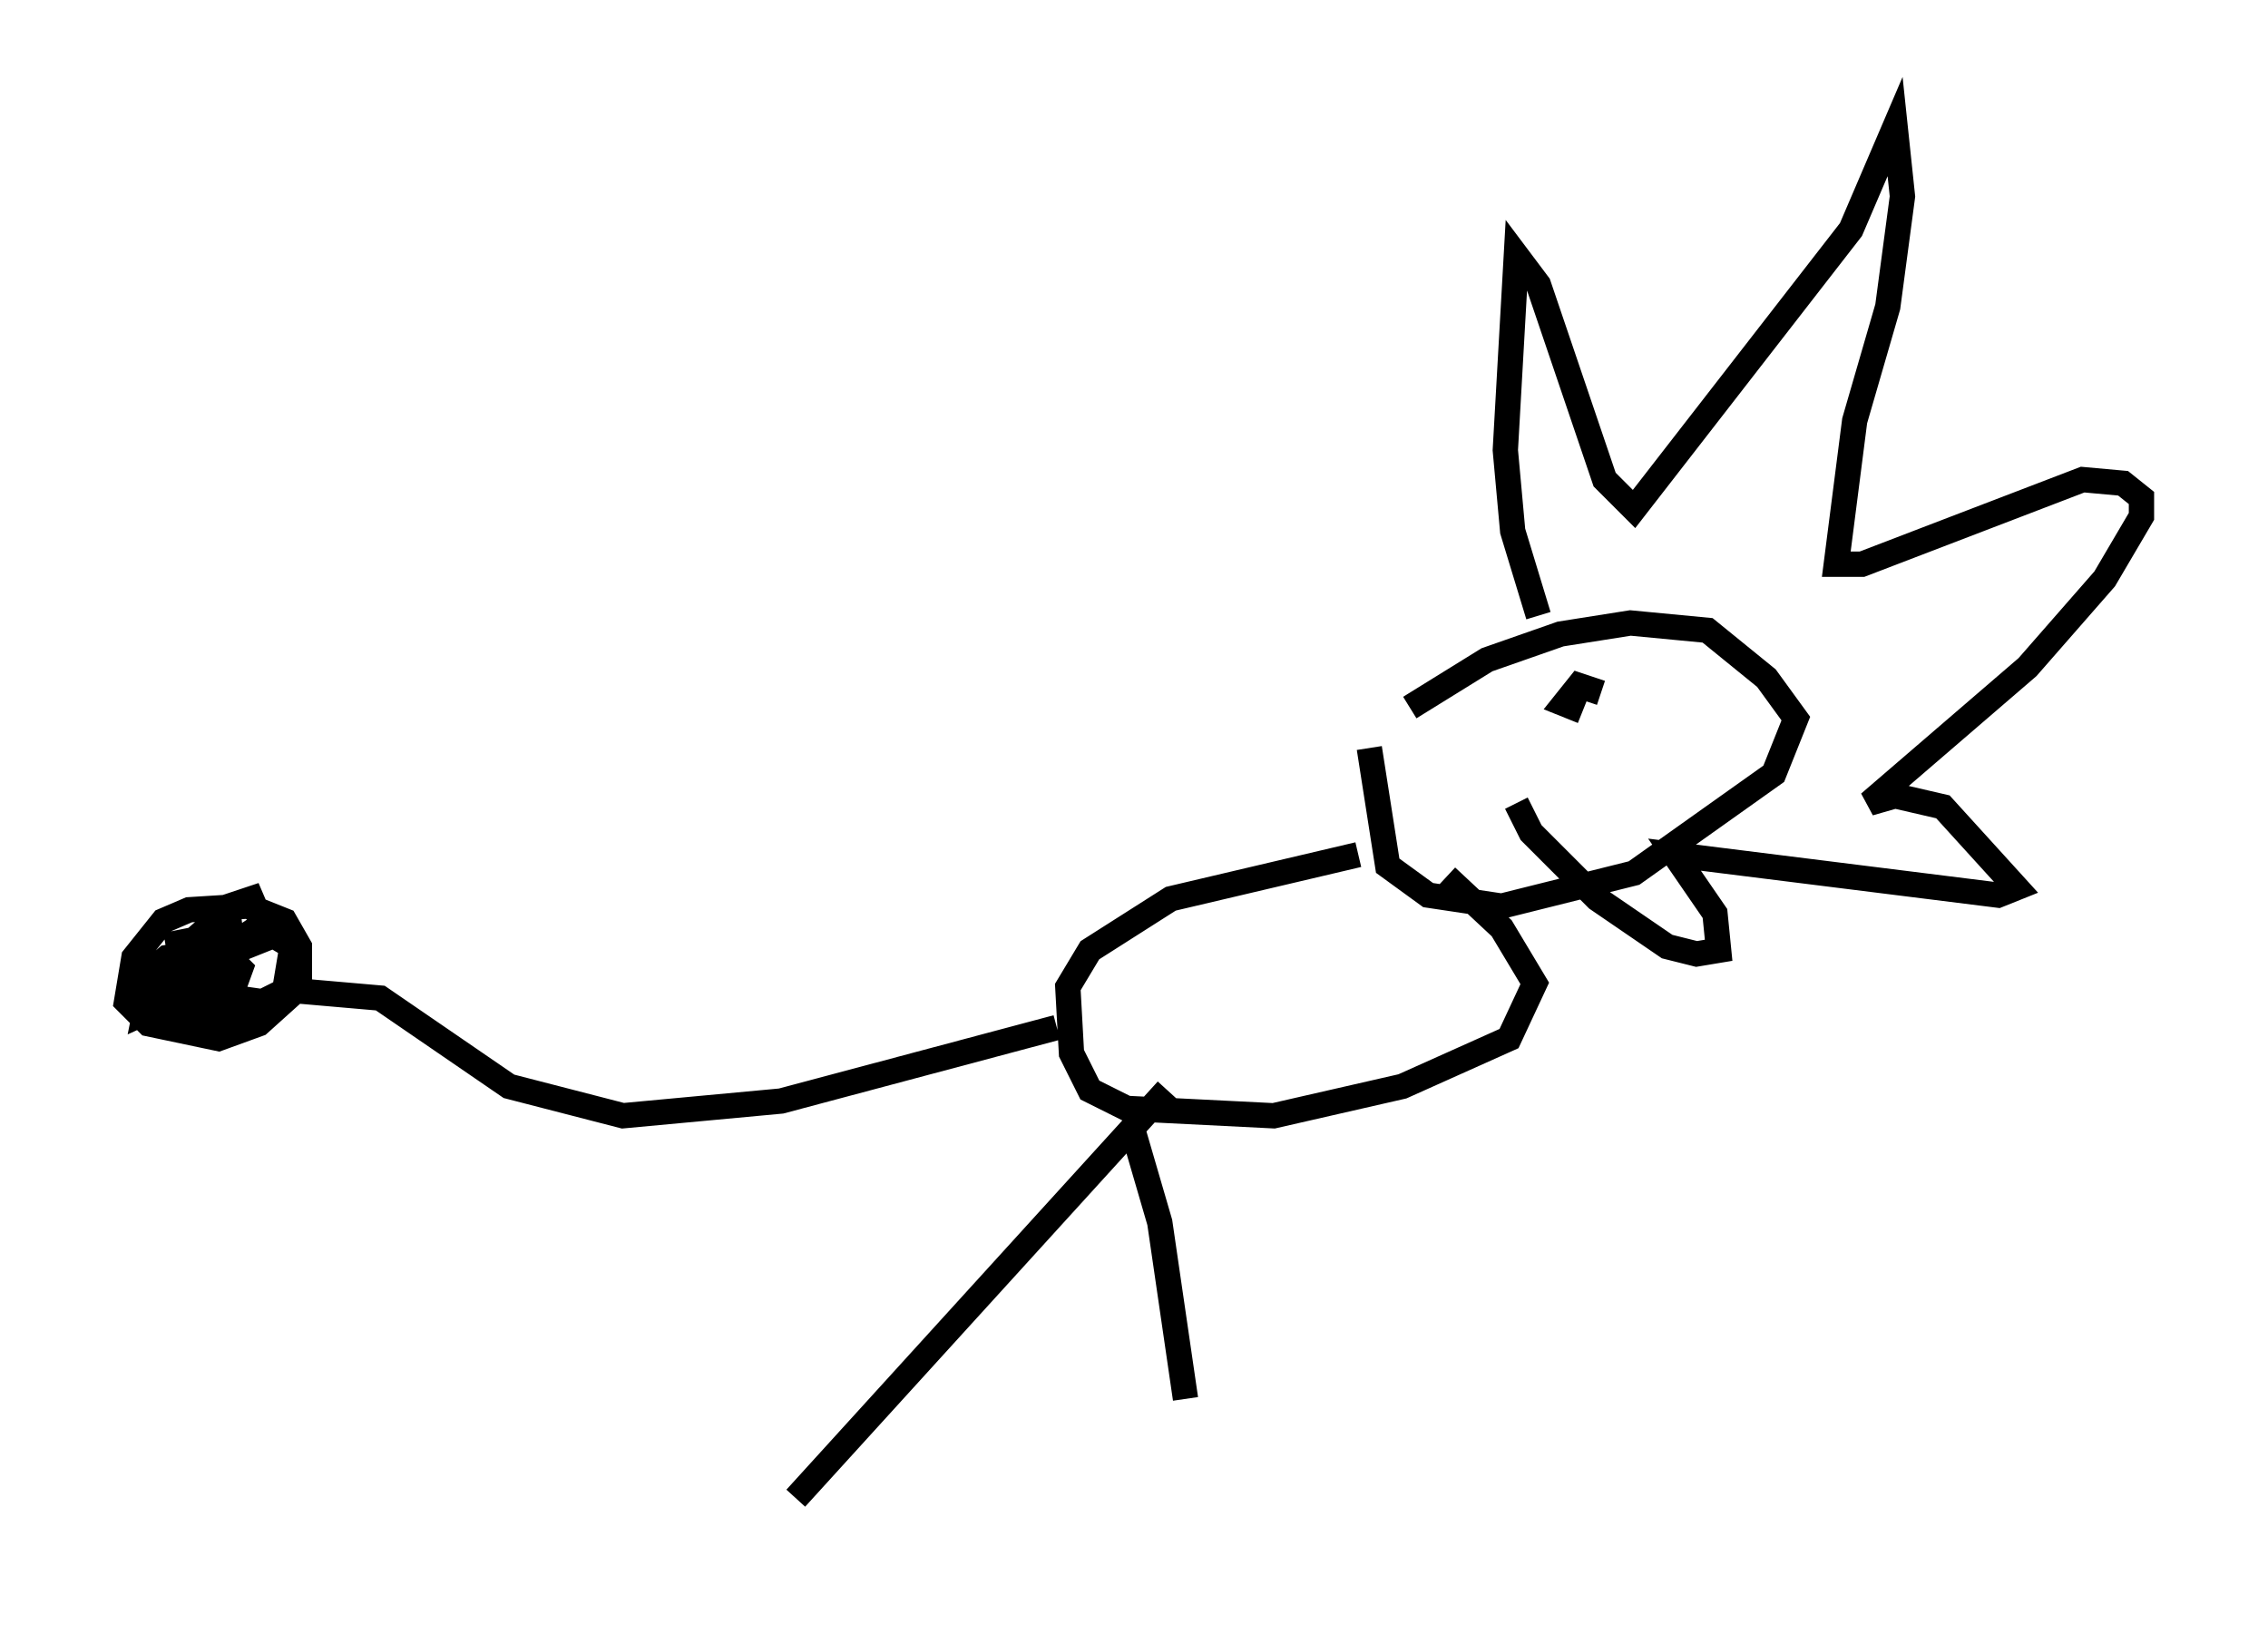 <?xml version="1.0" encoding="utf-8" ?>
<svg baseProfile="full" height="64.179" version="1.1" width="89.598" xmlns="http://www.w3.org/2000/svg" xmlns:ev="http://www.w3.org/2001/xml-events" xmlns:xlink="http://www.w3.org/1999/xlink"><defs /><rect fill="white" height="64.179" width="89.598" x="0" y="0" /><path d="M57.145, 26.642 m-3.05, 2.905 l0.726, 4.648 1.598, 1.162 l2.905, 0.436 5.229, -1.307 l5.52, -3.922 0.872, -2.179 l-1.162, -1.598 -2.324, -1.888 l-3.05, -0.291 -2.76, 0.436 l-2.905, 1.017 -3.05, 1.888 m-2.034, 5.81 l-7.408, 1.743 -3.196, 2.034 l-0.872, 1.453 0.145, 2.615 l0.726, 1.453 1.453, 0.726 l5.81, 0.291 5.084, -1.162 l4.212, -1.888 1.017, -2.179 l-1.307, -2.179 -2.179, -2.034 m3.631, -10.313 l-1.017, -3.341 -0.291, -3.196 l0.436, -7.698 0.872, 1.162 l2.615, 7.698 1.162, 1.162 l8.57, -11.039 1.743, -4.067 l0.291, 2.76 -0.581, 4.358 l-1.307, 4.503 -0.726, 5.665 l1.017, 0.0 8.715, -3.341 l1.598, 0.145 0.726, 0.581 l0.0, 0.726 -1.453, 2.469 l-3.05, 3.486 -6.246, 5.374 l1.017, -0.291 1.888, 0.436 l2.905, 3.196 -0.726, 0.291 l-12.782, -1.598 1.598, 2.324 l0.145, 1.453 -0.872, 0.145 l-1.162, -0.291 -2.76, -1.888 l-2.615, -2.615 -0.581, -1.162 m2.615, -3.631 l-0.726, -0.291 0.581, -0.726 l0.872, 0.291 m-17.14, 15.687 l-14.67, 16.123 m13.363, -14.38 l1.017, 3.486 1.017, 6.972 m-5.084, -14.67 l-10.894, 2.905 -6.246, 0.581 l-4.503, -1.162 -5.084, -3.486 l-3.341, -0.291 m0.0, 0.0 l-1.453, 1.307 -1.598, 0.581 l-2.76, -0.581 -0.872, -0.872 l0.291, -1.743 1.162, -1.453 l1.017, -0.436 2.324, -0.145 l1.453, 0.581 0.581, 1.017 l0.0, 1.453 -2.469, 1.453 l-1.888, -0.291 -0.291, -0.726 l0.726, -0.436 0.581, 0.726 l-0.436, 0.726 -0.872, -0.145 l-0.581, -0.726 1.017, -1.598 l0.726, 0.0 -0.581, 0.726 l0.291, -0.872 0.726, -0.145 l0.726, 0.726 -0.581, 1.598 l-1.453, 0.291 -0.291, -0.726 l1.453, -1.598 2.179, -0.872 l0.726, 0.436 -0.291, 1.743 l-0.872, 0.436 -1.017, -0.145 l-1.598, -1.162 0.0, -0.872 l1.307, -1.598 0.872, -0.291 l0.436, 1.017 -2.179, 1.453 l-1.017, 0.145 -0.145, -0.872 l1.453, -0.291 0.291, 0.726 l-2.469, 2.034 -0.726, 0.0 l0.0, -1.017 1.017, -0.872 l1.743, -0.291 -1.017, 1.743 l-1.598, 0.726 0.291, -1.453 l2.179, -1.888 0.872, -0.145 l0.145, 1.162 -0.436, 1.017 l-1.453, 0.726 -0.145, -0.726 l1.453, -1.162 " fill="none" stroke="black" stroke-width="1" /></svg>